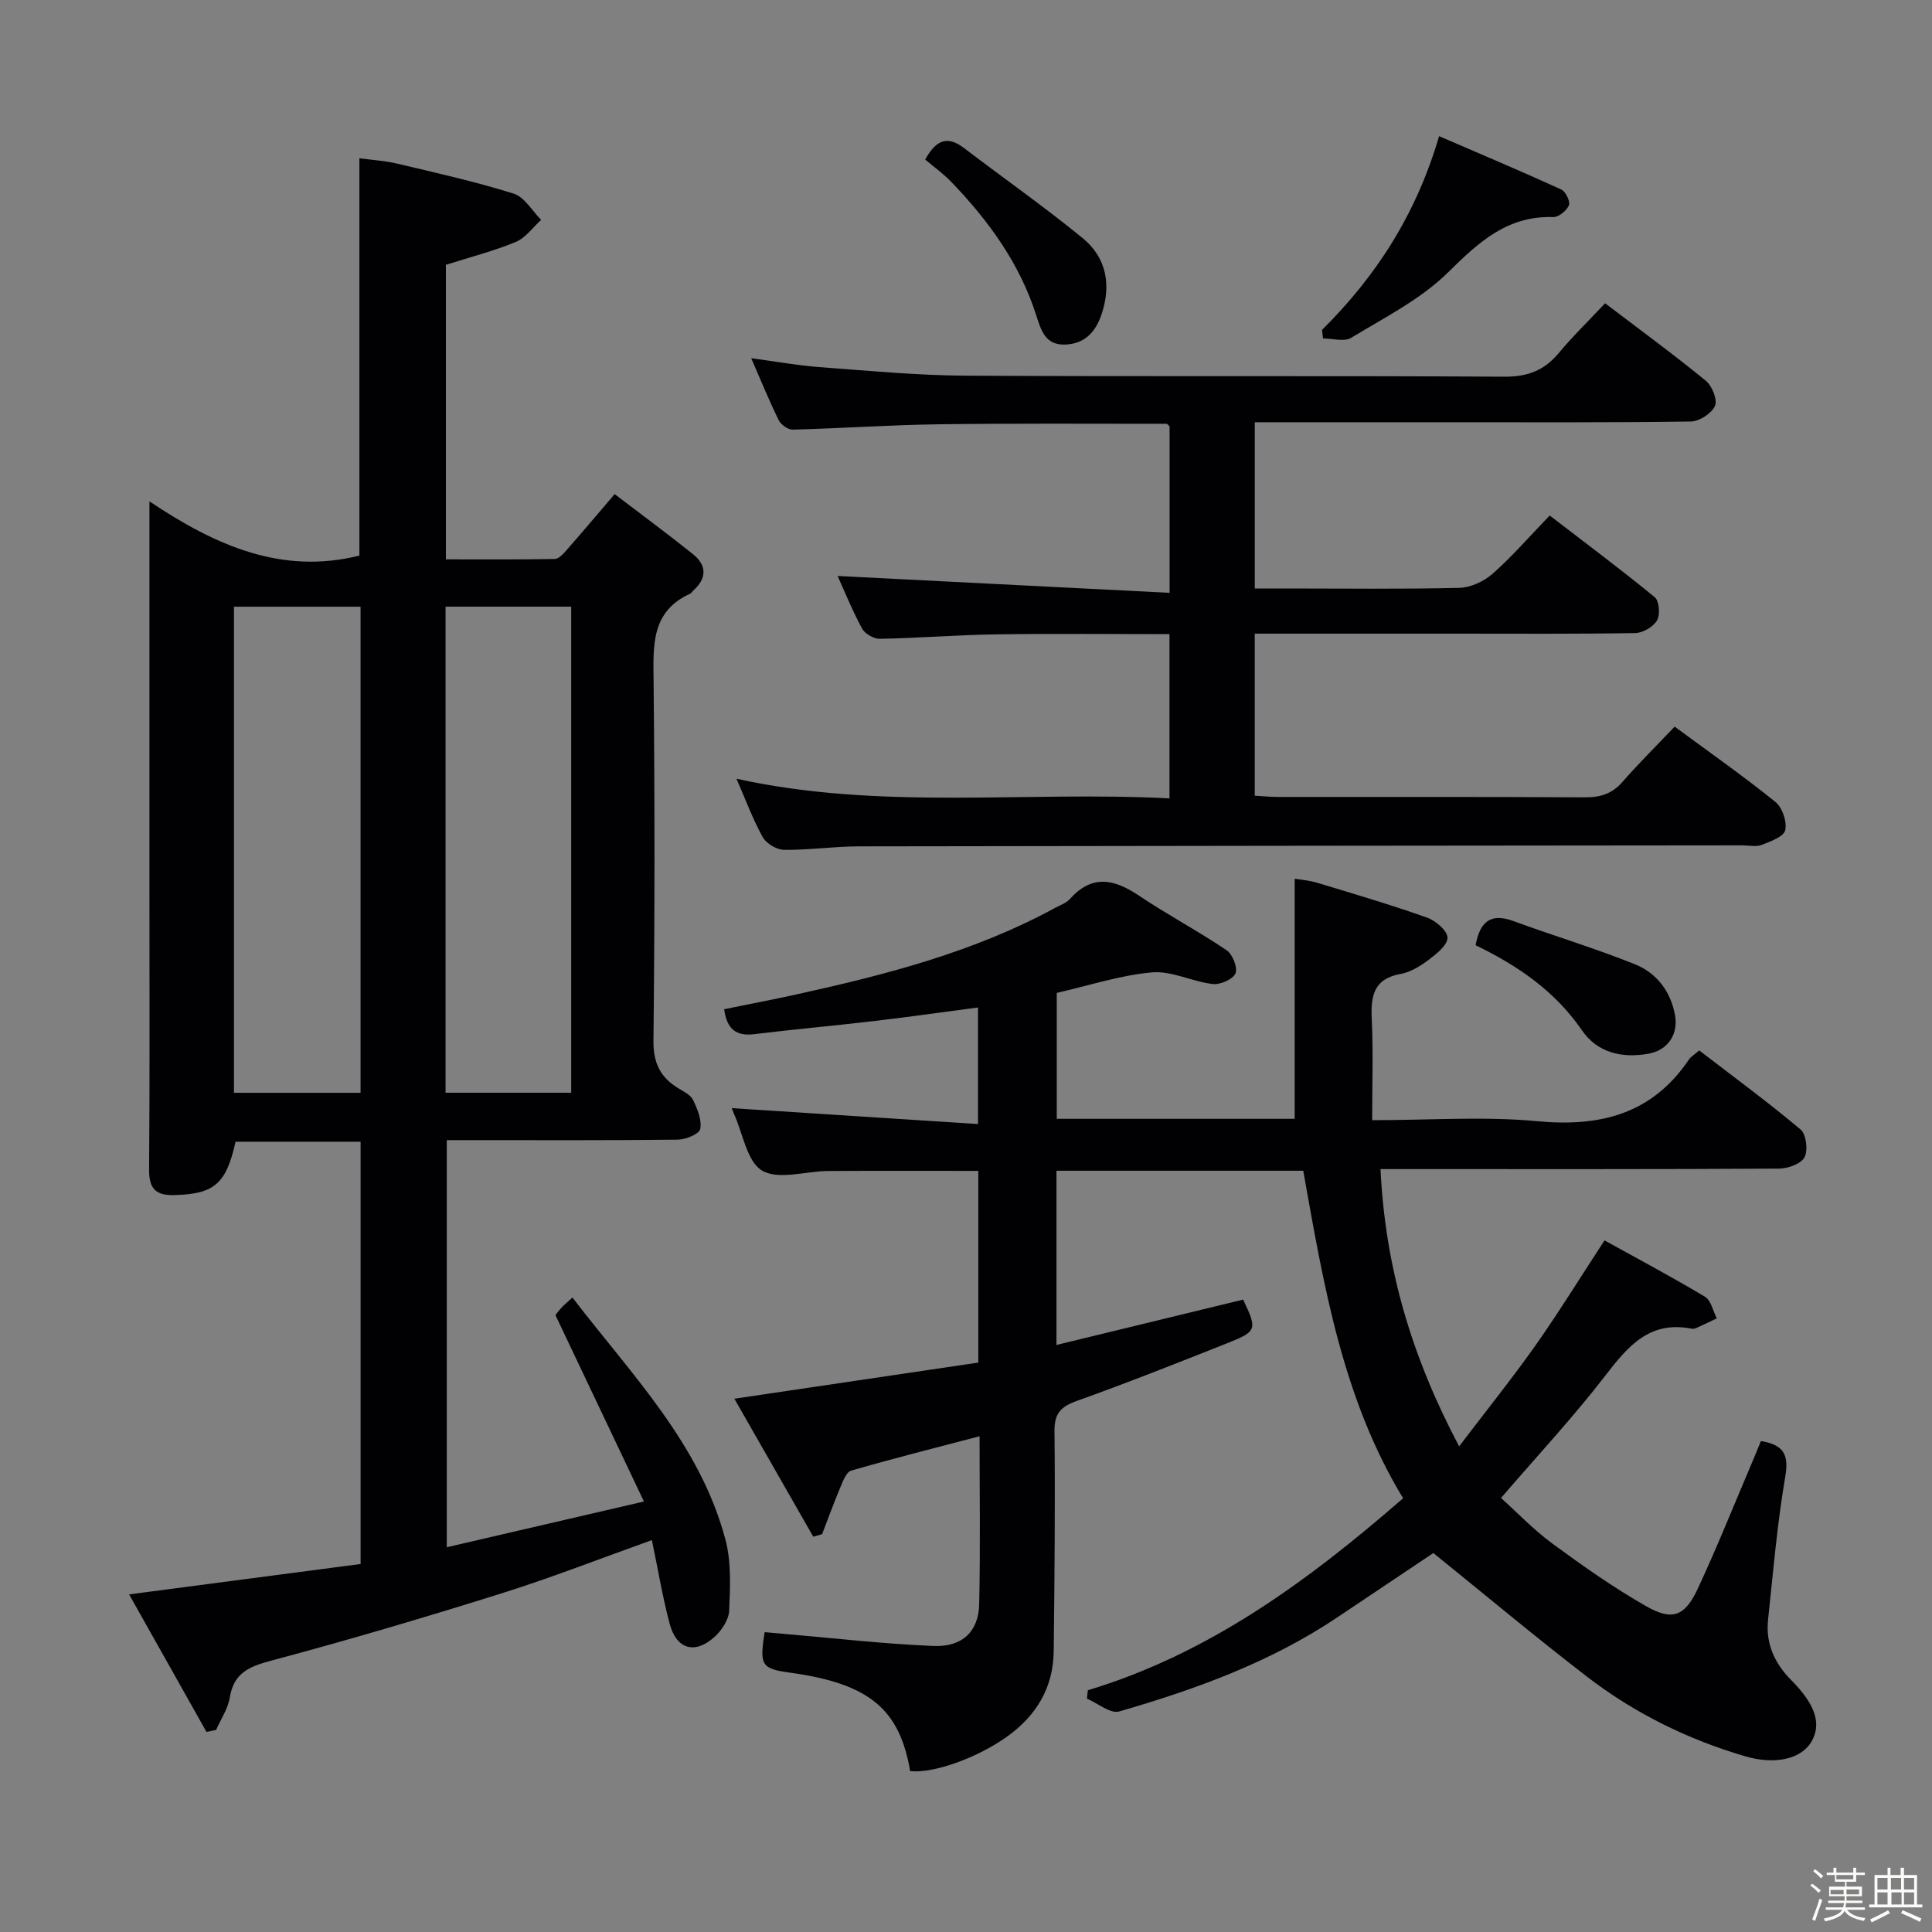 <svg enable-background="new 0 0 400 400" viewBox="0 0 400 400" xmlns="http://www.w3.org/2000/svg"><rect x="0" y="0" width="400" height="400" fill="#808080" stroke="none"/><path d="m374.8 390.4.4-.4c.7.5 1.3 1 1.8 1.4l-.5.5c-.5-.6-1.1-1.1-1.7-1.5zm1 7.3-.6-.3c.5-1.4 1.1-2.8 1.5-4.3.2.1.4.2.6.3-.5 1.3-1 2.8-1.5 4.3zm-.4-10.3.4-.4c.4.3 1 .8 1.7 1.4l-.5.5c-.4-.5-1-1-1.6-1.5zm2.5.3h1.7v-1h.6v1h3.5v-1h.6v1h1.8v.5h-1.8v1.4h-2v1h3.2v2h-3.2v.9h3.3v.5h-3.4c0 .3-.1.6-.1.9h4v.5h-3.7c.7.9 1.9 1.5 3.8 1.7-.1.2-.2.4-.3.6-2.1-.4-3.5-1.1-4-2.1-.4 1-1.8 1.7-4 2.2-.1-.2-.2-.4-.3-.6 2.1-.4 3.4-1 3.8-1.8h-3.4v-.5h3.6c.1-.3.1-.6.2-.9h-3.3v-.5h3.4c0-.3 0-.6 0-.9h-3.2v-2h3.3v-1h-2.1v-1.4h-1.7v-.5zm1.1 3.5v1h2.7c0-.3 0-.4 0-.4 0-.1 0-.2 0-.2 0-.1 0-.2 0-.3h-2.7zm1.2-3v.9h3.5v-.9zm4.7 3h-2.6v.6.4h2.6z" fill="#fcfbfa"/><path d="m393.6 386.7h.6v1.5h2.7v6.1h1.1v.6h-11v-.6h1.1v-6.1h2.7v-1.5h.6v1.5h2.1v-1.5zm-2.7 8.8.4.6c-1.2.6-2.5 1.3-3.8 1.9-.1-.2-.2-.4-.3-.6 1.2-.6 2.5-1.2 3.7-1.9zm-2.2-6.7v2.4h2.1v-2.4zm0 3v2.5h2.1v-2.5zm2.8-3v2.4h2.1v-2.4zm.1 3v2.5h2.1v-2.5h-2.2zm5.9 6.1c-1.4-.7-2.7-1.3-3.9-1.8l.3-.6c1.5.6 2.7 1.2 3.9 1.7zm-1.2-9.1h-2.1v2.4h2.1zm-2.1 3v2.5h2.1v-2.5z" fill="#fcfbfa"/><g fill="#010104"><path d="m225.23 349.95c25.03-7.56 45.47-22.53 65.27-39.75-12.59-20.72-16.45-44.18-20.68-67.81-17 0-33.89 0-51.09 0v36.07c13.08-3.18 25.87-6.28 38.65-9.39 2.94 6.2 2.89 6.57-3.28 9.02-10.34 4.11-20.69 8.21-31.17 11.96-3.31 1.19-4.65 2.59-4.61 6.29.16 15.16.01 30.32-.16 45.49-.08 7.53-3.55 13.33-9.62 17.69-6.08 4.38-15.22 7.69-20.1 7.17-2.18-12.7-8.29-18.08-24.72-20.36-6.06-.84-6.52-1.45-5.4-8.41 1.22.11 2.48.23 3.73.33 10.4.89 20.78 2.1 31.19 2.53 6.03.25 9.36-3.01 9.49-8.65.26-11.48.08-22.97.08-34.77-9.1 2.39-17.89 4.6-26.59 7.12-1.02.29-1.71 2.22-2.26 3.51-1.34 3.18-2.51 6.42-3.75 9.64-.61.18-1.22.35-1.83.53-5.34-9.34-10.68-18.68-16.34-28.57 17.45-2.59 33.92-5.02 50.51-7.48 0-13.68 0-26.59 0-39.69-10.56 0-20.83-.04-31.11.02-4.63.03-10.21 1.91-13.62-.06-3.15-1.82-4-7.65-5.84-11.73-.27-.6-.47-1.24-.46-1.22 16.68 1.07 33.61 2.17 50.97 3.29 0-8.61 0-16.01 0-24.13-7.25.95-14.39 1.97-21.56 2.81-8.24.97-16.52 1.7-24.76 2.71-3.72.46-5.68-.97-6.24-5.16 4.94-1.01 9.93-1.96 14.9-3.05 18.52-4.08 36.83-8.78 53.65-17.95 1.02-.56 2.25-.96 2.99-1.78 4.55-5.14 9.14-4.23 14.29-.77 5.93 3.98 12.27 7.34 18.19 11.33 1.24.83 2.35 3.65 1.84 4.81-.55 1.24-3.18 2.38-4.74 2.19-4.23-.5-8.48-2.77-12.54-2.41-6.54.58-12.94 2.7-19.72 4.25v26.07h49.26c0-16.36 0-32.72 0-49.71 1.07.19 2.95.32 4.71.85 7.61 2.3 15.24 4.56 22.72 7.21 1.78.63 4.22 2.74 4.21 4.16-.01 1.56-2.3 3.36-3.94 4.6-1.7 1.28-3.71 2.52-5.75 2.89-5.66 1.01-6.22 4.63-5.99 9.42.32 6.77.08 13.57.08 20.86 12.22 0 23.26-.82 34.13.21 13.09 1.24 23.83-1.46 31.47-12.79.36-.53.98-.88 2.11-1.86 7 5.38 14.19 10.65 21 16.38 1.17.99 1.57 4.34.79 5.77-.74 1.37-3.47 2.31-5.34 2.32-25.5.15-51 .1-76.49.1-1.8 0-3.61 0-5.94 0 .97 20.3 6.39 38.74 16.28 57.4 5.71-7.51 10.98-14.07 15.83-20.93 4.77-6.76 9.11-13.83 14.27-21.71 6.75 3.74 13.87 7.52 20.79 11.66 1.26.76 1.66 2.95 2.46 4.48-1.45.69-2.88 1.39-4.34 2.04-.29.13-.67.14-.99.08-8.6-1.64-13.06 3.64-17.72 9.69-6.58 8.55-13.97 16.48-21.63 25.38 3.34 3 6.74 6.58 10.67 9.47 6.26 4.6 12.66 9.11 19.4 12.95 5.43 3.1 8.02 2.07 10.71-3.73 3.99-8.58 7.51-17.39 11.22-26.1.63-1.48 1.23-2.97 1.81-4.38 4.61.78 5.83 2.7 5.05 7.3-1.68 9.81-2.51 19.77-3.57 29.68-.53 4.95 1.33 9.04 4.85 12.58 5.05 5.07 6.23 9.11 4.12 12.7-2.04 3.48-7.37 4.87-13.68 3.02-11.9-3.49-22.94-8.92-32.76-16.48-10.64-8.19-20.95-16.82-31.83-25.61-5.92 3.97-12.91 8.65-19.9 13.33-13.84 9.28-29.3 14.89-45.14 19.47-1.82.53-4.43-1.7-6.67-2.65.04-.57.11-1.16.18-1.74z"/><path d="m42.75 358.57c-5.24-9.31-10.47-18.61-16.02-28.47 16.54-2.17 32.13-4.22 47.93-6.29 0-29.29 0-58.2 0-87.43-8.74 0-17.32 0-25.89 0-1.96 8.78-4.42 10.82-12.67 11.05-3.86.11-5.26-1.33-5.23-5.27.15-19 .07-37.99.07-56.99 0-24.83 0-49.66 0-74.49 0-1.8 0-3.6 0-6.88 13.72 9.21 27.46 15.23 43.47 11.23 0-27.05 0-54.29 0-82.26 2.5.34 5.24.49 7.87 1.12 8.06 1.91 16.17 3.72 24.07 6.2 2.24.7 3.81 3.56 5.69 5.43-1.73 1.56-3.22 3.73-5.25 4.57-4.56 1.89-9.4 3.12-14.47 4.74v60.98c7.65 0 15.1.06 22.54-.08.82-.02 1.74-1.04 2.4-1.78 3.17-3.61 6.27-7.3 10-11.65 5.52 4.22 10.95 8.22 16.21 12.43 2.87 2.3 2.91 4.97.1 7.51-.25.22-.43.56-.71.69-8.09 3.7-7.61 10.71-7.54 18.03.25 24.83.24 49.66-.03 74.48-.05 4.6 1.39 7.58 5.11 9.85 1.13.69 2.57 1.38 3.09 2.44.9 1.87 1.84 4.15 1.49 6.01-.19 1.02-2.98 2.19-4.61 2.21-14.33.17-28.66.1-42.99.1-1.49 0-2.98 0-4.88 0v84.29c13.19-3.06 26.29-6.09 40.82-9.47-6.29-13.25-12.15-25.6-18.32-38.58.02-.03.57-.81 1.21-1.51.55-.61 1.2-1.12 2.31-2.14 12.16 15.89 26.39 30.21 31.68 50.14 1.23 4.65.97 9.78.77 14.67-.08 1.88-1.54 4.09-3.02 5.44-4.06 3.69-7.89 2.6-9.3-2.7-1.49-5.59-2.43-11.32-3.68-17.33-10.59 3.78-20.72 7.76-31.08 11.01-15.82 4.97-31.73 9.68-47.75 13.95-4.6 1.23-7.74 2.56-8.57 7.65-.38 2.32-1.85 4.47-2.83 6.69-.68.16-1.33.28-1.99.41zm31.9-132.32c0-33.73 0-67.12 0-100.64-8.97 0-17.66 0-26.21 0v100.64zm43.61-.01c0-33.77 0-67.16 0-100.64-8.87 0-17.41 0-26.01 0v100.64z"/><path d="m332.32 62.79c7.45 5.67 14.3 10.68 20.85 16.04 1.3 1.06 2.46 3.95 1.9 5.2-.7 1.56-3.23 3.21-5 3.24-17 .24-34 .15-51 .15-12.97 0-25.93 0-39.28 0v34.42h6.84c11.83 0 23.67.16 35.5-.13 2.34-.06 5.07-1.32 6.86-2.89 3.99-3.51 7.49-7.56 11.86-12.09 7.46 5.74 14.74 11.16 21.75 16.92.93.77 1.16 3.63.47 4.8-.78 1.33-2.93 2.59-4.5 2.62-12.33.21-24.66.12-37 .12-13.81 0-27.61 0-41.79 0v33.55c1.63.09 3.22.26 4.82.26 21.17.02 42.33-.05 63.5.08 3.24.02 5.68-.73 7.85-3.23 3.38-3.87 7.05-7.49 10.77-11.41 7.37 5.44 14.3 10.29 20.87 15.6 1.43 1.15 2.42 4.1 2.02 5.85-.31 1.34-3.05 2.33-4.88 3.04-1.16.45-2.63.09-3.97.09-61 .06-121.99.1-182.99.21-5.14.01-10.29.78-15.43.72-1.52-.02-3.68-1.29-4.42-2.62-2.06-3.69-3.52-7.7-5.44-12.1 30.03 6.6 59.71 2.5 89.65 4.07 0-11.53 0-22.54 0-34.01-12.13 0-24.08-.13-36.03.05-7.98.12-15.95.77-23.92.92-1.25.02-3.1-1.03-3.69-2.11-2.05-3.78-3.66-7.79-5.07-10.9 22.63 1.15 45.43 2.3 68.73 3.49 0-12.25 0-23.32 0-34.46-.18-.15-.43-.54-.68-.54-15.81 0-31.62-.11-47.43.11-9.97.14-19.94.84-29.91 1.1-.98.03-2.45-1.02-2.91-1.96-1.97-4-3.65-8.14-5.69-12.83 5.06.68 9.54 1.5 14.05 1.84 10.11.75 20.23 1.72 30.35 1.78 37.16.21 74.33-.02 111.5.21 4.8.03 8.22-1.25 11.23-4.82 2.89-3.48 6.12-6.62 9.66-10.38z"/><path d="m273.71 68.3c11.16-11.06 19.47-23.84 24.24-40.11 8.52 3.68 16.96 7.24 25.29 11.04.9.41 1.91 2.48 1.59 3.26-.46 1.11-2.12 2.48-3.22 2.45-9.51-.31-15.42 5.15-21.76 11.41-5.66 5.6-13.18 9.38-20.1 13.59-1.44.87-3.86.13-5.83.13-.08-.6-.15-1.19-.21-1.77z"/><path d="m191.55 33.04c2.37-4.32 4.77-4.88 8.04-2.39 8.17 6.24 16.6 12.14 24.55 18.64 4.97 4.06 5.98 9.75 3.9 15.86-1.23 3.62-3.52 6.07-7.54 6.19-4.08.12-4.95-2.9-5.97-6.09-3.41-10.69-9.84-19.54-17.52-27.53-1.69-1.77-3.73-3.22-5.46-4.68z"/><path d="m305.51 195.7c.9-4.97 3.19-6.7 7.8-5.01 8.36 3.06 16.91 5.63 25.16 8.94 4.46 1.79 7.4 5.54 8.32 10.51.74 3.98-1.48 7.31-5.48 8.02-5.48.97-10.56-.16-13.78-4.84-5.57-8.11-13.26-13.38-22.02-17.62z"/></g></svg>
